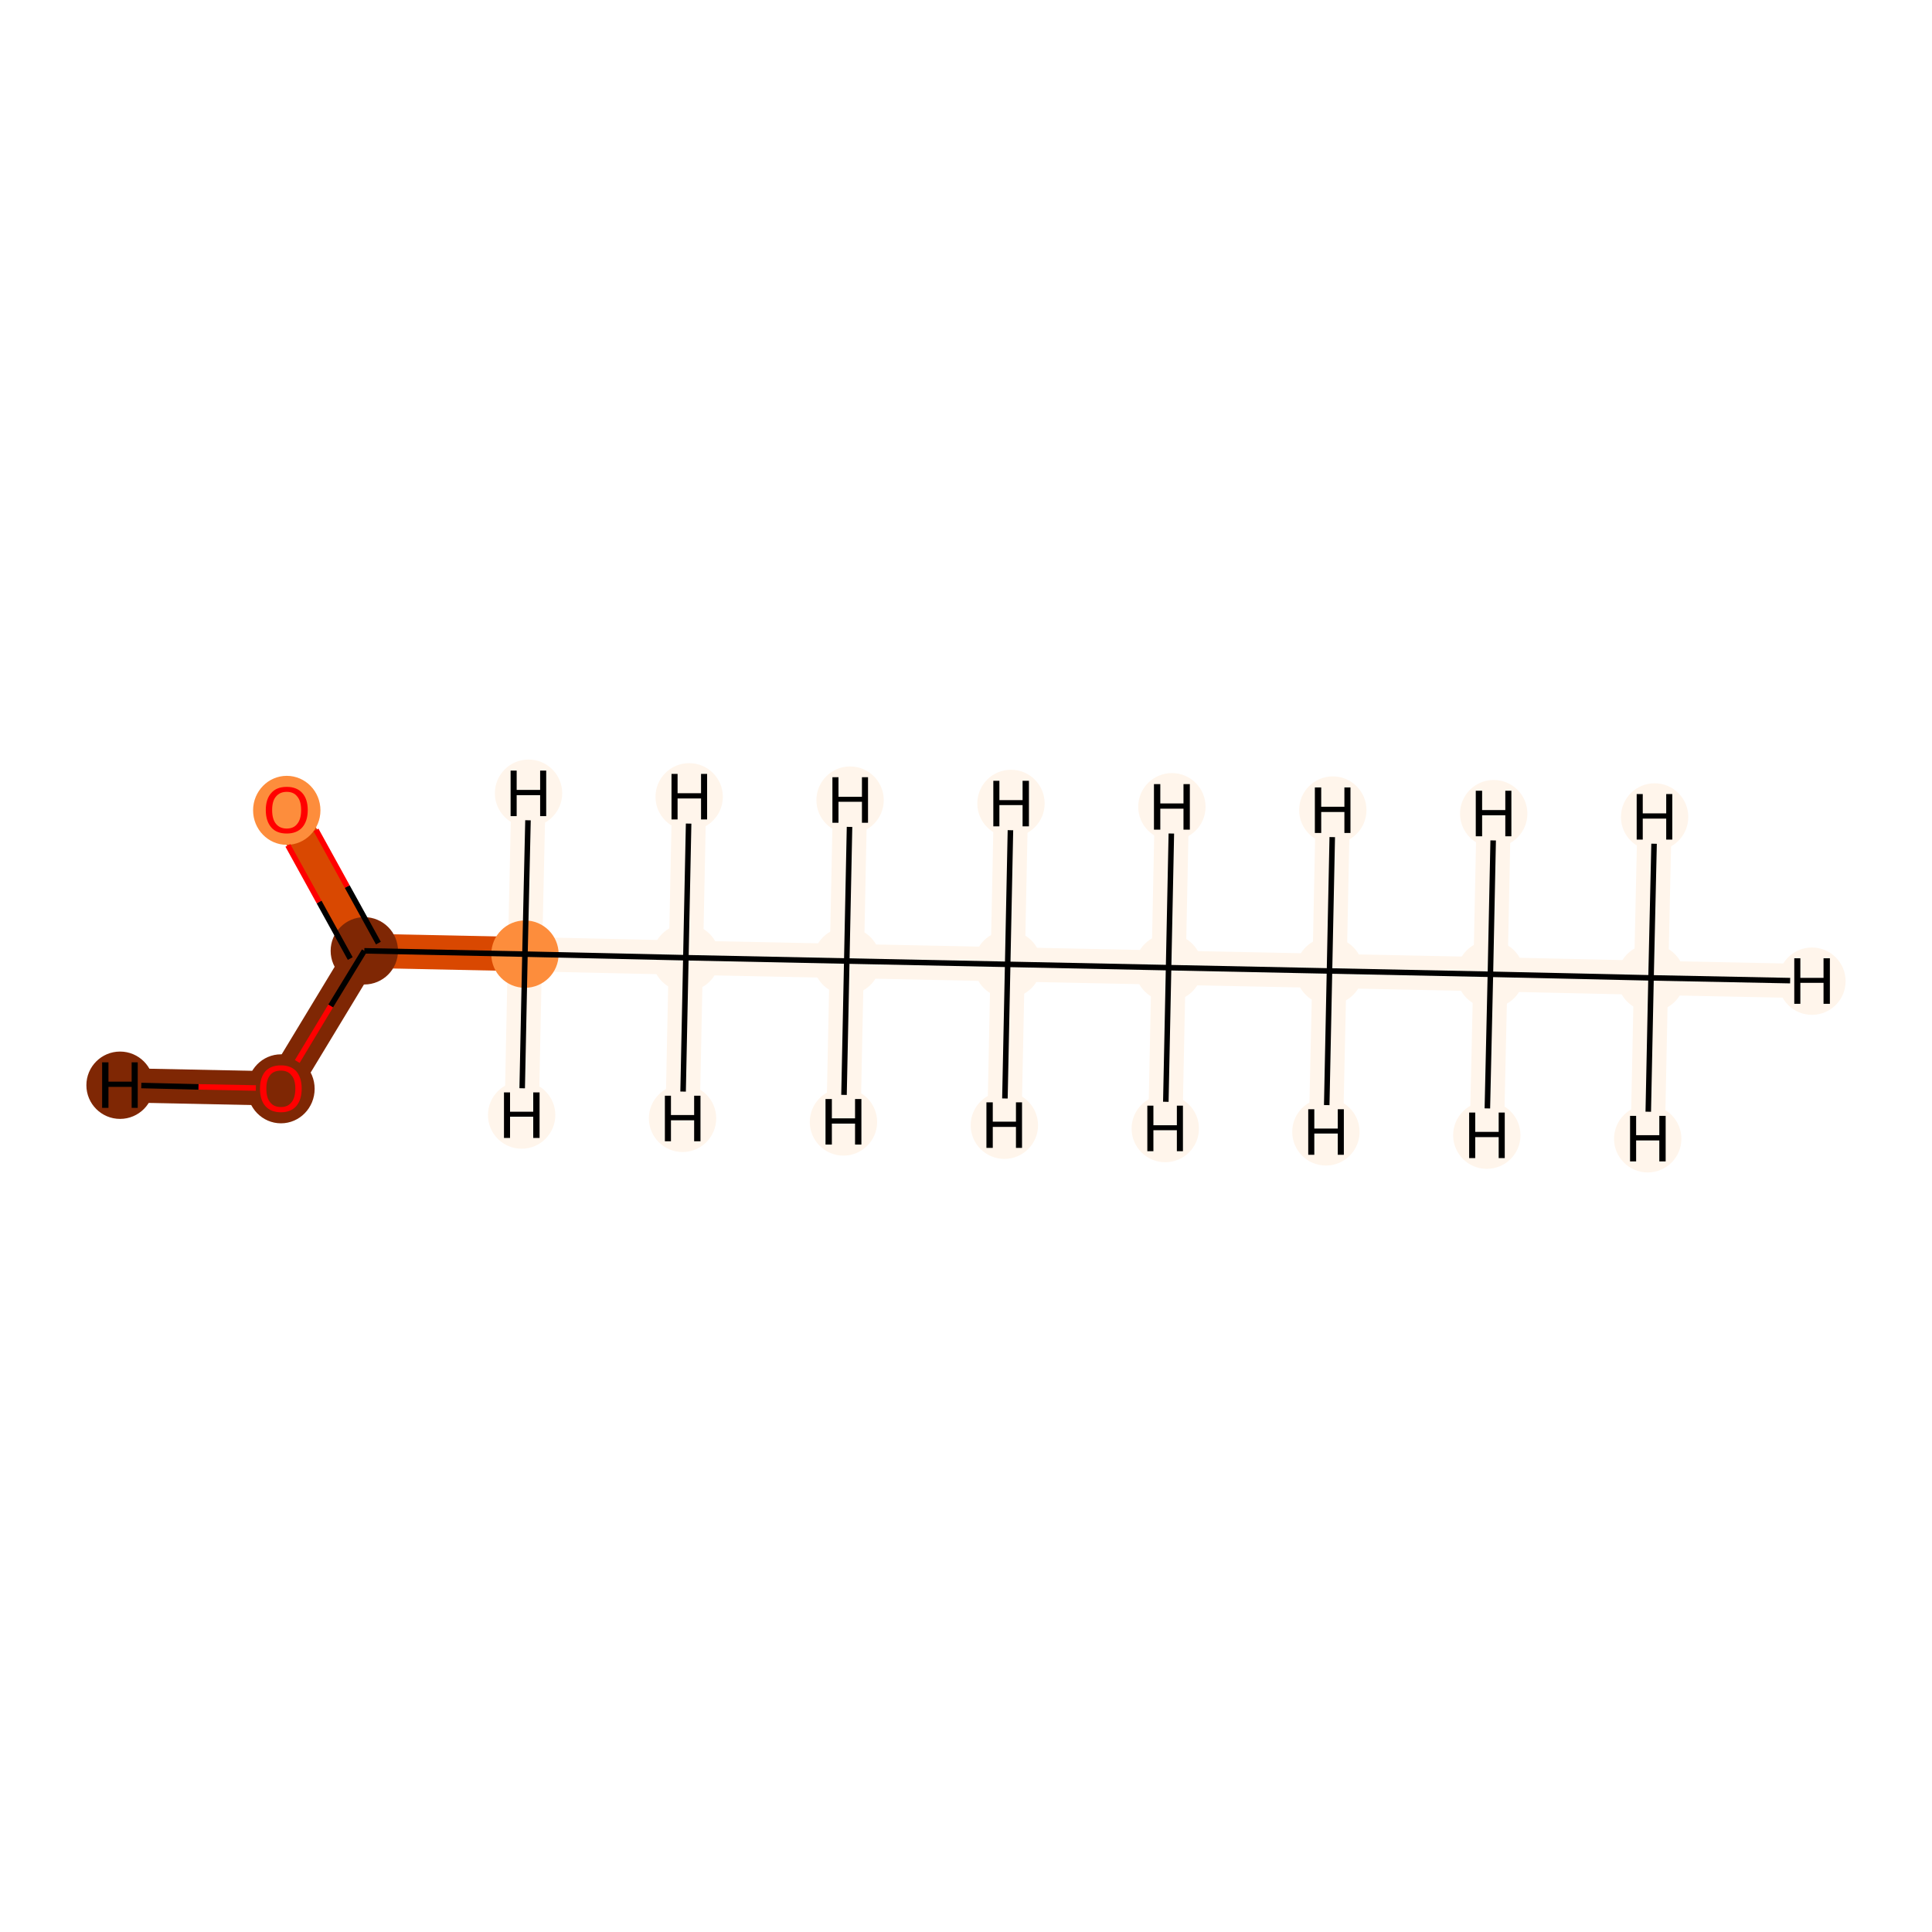 <?xml version='1.0' encoding='iso-8859-1'?>
<svg version='1.1' baseProfile='full'
              xmlns='http://www.w3.org/2000/svg'
                      xmlns:rdkit='http://www.rdkit.org/xml'
                      xmlns:xlink='http://www.w3.org/1999/xlink'
                  xml:space='preserve'
width='700px' height='700px' viewBox='0 0 700 700'>
<!-- END OF HEADER -->
<rect style='opacity:1.0;fill:#FFFFFF;stroke:none' width='700.0' height='700.0' x='0.0' y='0.0'> </rect>
<path d='M 598.2,354.3 L 540.0,353.0' style='fill:none;fill-rule:evenodd;stroke:#FFF5EB;stroke-width:12.4px;stroke-linecap:butt;stroke-linejoin:miter;stroke-opacity:1' />
<path d='M 598.2,354.3 L 656.5,355.5' style='fill:none;fill-rule:evenodd;stroke:#FFF5EB;stroke-width:12.4px;stroke-linecap:butt;stroke-linejoin:miter;stroke-opacity:1' />
<path d='M 598.2,354.3 L 599.5,296.0' style='fill:none;fill-rule:evenodd;stroke:#FFF5EB;stroke-width:12.4px;stroke-linecap:butt;stroke-linejoin:miter;stroke-opacity:1' />
<path d='M 598.2,354.3 L 597.0,412.6' style='fill:none;fill-rule:evenodd;stroke:#FFF5EB;stroke-width:12.4px;stroke-linecap:butt;stroke-linejoin:miter;stroke-opacity:1' />
<path d='M 540.0,353.0 L 481.7,351.8' style='fill:none;fill-rule:evenodd;stroke:#FFF5EB;stroke-width:12.4px;stroke-linecap:butt;stroke-linejoin:miter;stroke-opacity:1' />
<path d='M 540.0,353.0 L 541.2,294.8' style='fill:none;fill-rule:evenodd;stroke:#FFF5EB;stroke-width:12.4px;stroke-linecap:butt;stroke-linejoin:miter;stroke-opacity:1' />
<path d='M 540.0,353.0 L 538.7,411.3' style='fill:none;fill-rule:evenodd;stroke:#FFF5EB;stroke-width:12.4px;stroke-linecap:butt;stroke-linejoin:miter;stroke-opacity:1' />
<path d='M 481.7,351.8 L 423.4,350.6' style='fill:none;fill-rule:evenodd;stroke:#FFF5EB;stroke-width:12.4px;stroke-linecap:butt;stroke-linejoin:miter;stroke-opacity:1' />
<path d='M 481.7,351.8 L 480.4,410.1' style='fill:none;fill-rule:evenodd;stroke:#FFF5EB;stroke-width:12.4px;stroke-linecap:butt;stroke-linejoin:miter;stroke-opacity:1' />
<path d='M 481.7,351.8 L 482.9,293.5' style='fill:none;fill-rule:evenodd;stroke:#FFF5EB;stroke-width:12.4px;stroke-linecap:butt;stroke-linejoin:miter;stroke-opacity:1' />
<path d='M 423.4,350.6 L 365.1,349.4' style='fill:none;fill-rule:evenodd;stroke:#FFF5EB;stroke-width:12.4px;stroke-linecap:butt;stroke-linejoin:miter;stroke-opacity:1' />
<path d='M 423.4,350.6 L 424.6,292.3' style='fill:none;fill-rule:evenodd;stroke:#FFF5EB;stroke-width:12.4px;stroke-linecap:butt;stroke-linejoin:miter;stroke-opacity:1' />
<path d='M 423.4,350.6 L 422.2,408.9' style='fill:none;fill-rule:evenodd;stroke:#FFF5EB;stroke-width:12.4px;stroke-linecap:butt;stroke-linejoin:miter;stroke-opacity:1' />
<path d='M 365.1,349.4 L 306.8,348.2' style='fill:none;fill-rule:evenodd;stroke:#FFF5EB;stroke-width:12.4px;stroke-linecap:butt;stroke-linejoin:miter;stroke-opacity:1' />
<path d='M 365.1,349.4 L 363.9,407.7' style='fill:none;fill-rule:evenodd;stroke:#FFF5EB;stroke-width:12.4px;stroke-linecap:butt;stroke-linejoin:miter;stroke-opacity:1' />
<path d='M 365.1,349.4 L 366.3,291.1' style='fill:none;fill-rule:evenodd;stroke:#FFF5EB;stroke-width:12.4px;stroke-linecap:butt;stroke-linejoin:miter;stroke-opacity:1' />
<path d='M 306.8,348.2 L 248.5,347.0' style='fill:none;fill-rule:evenodd;stroke:#FFF5EB;stroke-width:12.4px;stroke-linecap:butt;stroke-linejoin:miter;stroke-opacity:1' />
<path d='M 306.8,348.2 L 308.0,289.9' style='fill:none;fill-rule:evenodd;stroke:#FFF5EB;stroke-width:12.4px;stroke-linecap:butt;stroke-linejoin:miter;stroke-opacity:1' />
<path d='M 306.8,348.2 L 305.6,406.5' style='fill:none;fill-rule:evenodd;stroke:#FFF5EB;stroke-width:12.4px;stroke-linecap:butt;stroke-linejoin:miter;stroke-opacity:1' />
<path d='M 248.5,347.0 L 190.2,345.7' style='fill:none;fill-rule:evenodd;stroke:#FFF5EB;stroke-width:12.4px;stroke-linecap:butt;stroke-linejoin:miter;stroke-opacity:1' />
<path d='M 248.5,347.0 L 247.3,405.2' style='fill:none;fill-rule:evenodd;stroke:#FFF5EB;stroke-width:12.4px;stroke-linecap:butt;stroke-linejoin:miter;stroke-opacity:1' />
<path d='M 248.5,347.0 L 249.7,288.7' style='fill:none;fill-rule:evenodd;stroke:#FFF5EB;stroke-width:12.4px;stroke-linecap:butt;stroke-linejoin:miter;stroke-opacity:1' />
<path d='M 190.2,345.7 L 132.0,344.5' style='fill:none;fill-rule:evenodd;stroke:#D94801;stroke-width:12.4px;stroke-linecap:butt;stroke-linejoin:miter;stroke-opacity:1' />
<path d='M 190.2,345.7 L 189.0,404.0' style='fill:none;fill-rule:evenodd;stroke:#FFF5EB;stroke-width:12.4px;stroke-linecap:butt;stroke-linejoin:miter;stroke-opacity:1' />
<path d='M 190.2,345.7 L 191.5,287.4' style='fill:none;fill-rule:evenodd;stroke:#FFF5EB;stroke-width:12.4px;stroke-linecap:butt;stroke-linejoin:miter;stroke-opacity:1' />
<path d='M 132.0,344.5 L 103.9,293.4' style='fill:none;fill-rule:evenodd;stroke:#D94801;stroke-width:12.4px;stroke-linecap:butt;stroke-linejoin:miter;stroke-opacity:1' />
<path d='M 132.0,344.5 L 101.8,394.4' style='fill:none;fill-rule:evenodd;stroke:#7F2704;stroke-width:12.4px;stroke-linecap:butt;stroke-linejoin:miter;stroke-opacity:1' />
<path d='M 101.8,394.4 L 43.5,393.2' style='fill:none;fill-rule:evenodd;stroke:#7F2704;stroke-width:12.4px;stroke-linecap:butt;stroke-linejoin:miter;stroke-opacity:1' />
<ellipse cx='598.2' cy='354.3' rx='11.7' ry='11.7'  style='fill:#FFF5EB;fill-rule:evenodd;stroke:#FFF5EB;stroke-width:1.0px;stroke-linecap:butt;stroke-linejoin:miter;stroke-opacity:1' />
<ellipse cx='540.0' cy='353.0' rx='11.7' ry='11.7'  style='fill:#FFF5EB;fill-rule:evenodd;stroke:#FFF5EB;stroke-width:1.0px;stroke-linecap:butt;stroke-linejoin:miter;stroke-opacity:1' />
<ellipse cx='481.7' cy='351.8' rx='11.7' ry='11.7'  style='fill:#FFF5EB;fill-rule:evenodd;stroke:#FFF5EB;stroke-width:1.0px;stroke-linecap:butt;stroke-linejoin:miter;stroke-opacity:1' />
<ellipse cx='423.4' cy='350.6' rx='11.7' ry='11.7'  style='fill:#FFF5EB;fill-rule:evenodd;stroke:#FFF5EB;stroke-width:1.0px;stroke-linecap:butt;stroke-linejoin:miter;stroke-opacity:1' />
<ellipse cx='365.1' cy='349.4' rx='11.7' ry='11.7'  style='fill:#FFF5EB;fill-rule:evenodd;stroke:#FFF5EB;stroke-width:1.0px;stroke-linecap:butt;stroke-linejoin:miter;stroke-opacity:1' />
<ellipse cx='306.8' cy='348.2' rx='11.7' ry='11.7'  style='fill:#FFF5EB;fill-rule:evenodd;stroke:#FFF5EB;stroke-width:1.0px;stroke-linecap:butt;stroke-linejoin:miter;stroke-opacity:1' />
<ellipse cx='248.5' cy='347.0' rx='11.7' ry='11.7'  style='fill:#FFF5EB;fill-rule:evenodd;stroke:#FFF5EB;stroke-width:1.0px;stroke-linecap:butt;stroke-linejoin:miter;stroke-opacity:1' />
<ellipse cx='190.2' cy='345.7' rx='11.7' ry='11.7'  style='fill:#FD8D3C;fill-rule:evenodd;stroke:#FD8D3C;stroke-width:1.0px;stroke-linecap:butt;stroke-linejoin:miter;stroke-opacity:1' />
<ellipse cx='132.0' cy='344.5' rx='11.7' ry='11.7'  style='fill:#7F2704;fill-rule:evenodd;stroke:#7F2704;stroke-width:1.0px;stroke-linecap:butt;stroke-linejoin:miter;stroke-opacity:1' />
<ellipse cx='103.9' cy='293.6' rx='11.7' ry='12.0'  style='fill:#FD8D3C;fill-rule:evenodd;stroke:#FD8D3C;stroke-width:1.0px;stroke-linecap:butt;stroke-linejoin:miter;stroke-opacity:1' />
<ellipse cx='101.8' cy='394.5' rx='11.7' ry='12.0'  style='fill:#7F2704;fill-rule:evenodd;stroke:#7F2704;stroke-width:1.0px;stroke-linecap:butt;stroke-linejoin:miter;stroke-opacity:1' />
<ellipse cx='656.5' cy='355.5' rx='11.7' ry='11.7'  style='fill:#FFF5EB;fill-rule:evenodd;stroke:#FFF5EB;stroke-width:1.0px;stroke-linecap:butt;stroke-linejoin:miter;stroke-opacity:1' />
<ellipse cx='599.5' cy='296.0' rx='11.7' ry='11.7'  style='fill:#FFF5EB;fill-rule:evenodd;stroke:#FFF5EB;stroke-width:1.0px;stroke-linecap:butt;stroke-linejoin:miter;stroke-opacity:1' />
<ellipse cx='597.0' cy='412.6' rx='11.7' ry='11.7'  style='fill:#FFF5EB;fill-rule:evenodd;stroke:#FFF5EB;stroke-width:1.0px;stroke-linecap:butt;stroke-linejoin:miter;stroke-opacity:1' />
<ellipse cx='541.2' cy='294.8' rx='11.7' ry='11.7'  style='fill:#FFF5EB;fill-rule:evenodd;stroke:#FFF5EB;stroke-width:1.0px;stroke-linecap:butt;stroke-linejoin:miter;stroke-opacity:1' />
<ellipse cx='538.7' cy='411.3' rx='11.7' ry='11.7'  style='fill:#FFF5EB;fill-rule:evenodd;stroke:#FFF5EB;stroke-width:1.0px;stroke-linecap:butt;stroke-linejoin:miter;stroke-opacity:1' />
<ellipse cx='480.4' cy='410.1' rx='11.7' ry='11.7'  style='fill:#FFF5EB;fill-rule:evenodd;stroke:#FFF5EB;stroke-width:1.0px;stroke-linecap:butt;stroke-linejoin:miter;stroke-opacity:1' />
<ellipse cx='482.9' cy='293.5' rx='11.7' ry='11.7'  style='fill:#FFF5EB;fill-rule:evenodd;stroke:#FFF5EB;stroke-width:1.0px;stroke-linecap:butt;stroke-linejoin:miter;stroke-opacity:1' />
<ellipse cx='424.6' cy='292.3' rx='11.7' ry='11.7'  style='fill:#FFF5EB;fill-rule:evenodd;stroke:#FFF5EB;stroke-width:1.0px;stroke-linecap:butt;stroke-linejoin:miter;stroke-opacity:1' />
<ellipse cx='422.2' cy='408.9' rx='11.7' ry='11.7'  style='fill:#FFF5EB;fill-rule:evenodd;stroke:#FFF5EB;stroke-width:1.0px;stroke-linecap:butt;stroke-linejoin:miter;stroke-opacity:1' />
<ellipse cx='363.9' cy='407.7' rx='11.7' ry='11.7'  style='fill:#FFF5EB;fill-rule:evenodd;stroke:#FFF5EB;stroke-width:1.0px;stroke-linecap:butt;stroke-linejoin:miter;stroke-opacity:1' />
<ellipse cx='366.3' cy='291.1' rx='11.7' ry='11.7'  style='fill:#FFF5EB;fill-rule:evenodd;stroke:#FFF5EB;stroke-width:1.0px;stroke-linecap:butt;stroke-linejoin:miter;stroke-opacity:1' />
<ellipse cx='308.0' cy='289.9' rx='11.7' ry='11.7'  style='fill:#FFF5EB;fill-rule:evenodd;stroke:#FFF5EB;stroke-width:1.0px;stroke-linecap:butt;stroke-linejoin:miter;stroke-opacity:1' />
<ellipse cx='305.6' cy='406.5' rx='11.7' ry='11.7'  style='fill:#FFF5EB;fill-rule:evenodd;stroke:#FFF5EB;stroke-width:1.0px;stroke-linecap:butt;stroke-linejoin:miter;stroke-opacity:1' />
<ellipse cx='247.3' cy='405.2' rx='11.7' ry='11.7'  style='fill:#FFF5EB;fill-rule:evenodd;stroke:#FFF5EB;stroke-width:1.0px;stroke-linecap:butt;stroke-linejoin:miter;stroke-opacity:1' />
<ellipse cx='249.7' cy='288.7' rx='11.7' ry='11.7'  style='fill:#FFF5EB;fill-rule:evenodd;stroke:#FFF5EB;stroke-width:1.0px;stroke-linecap:butt;stroke-linejoin:miter;stroke-opacity:1' />
<ellipse cx='189.0' cy='404.0' rx='11.7' ry='11.7'  style='fill:#FFF5EB;fill-rule:evenodd;stroke:#FFF5EB;stroke-width:1.0px;stroke-linecap:butt;stroke-linejoin:miter;stroke-opacity:1' />
<ellipse cx='191.5' cy='287.4' rx='11.7' ry='11.7'  style='fill:#FFF5EB;fill-rule:evenodd;stroke:#FFF5EB;stroke-width:1.0px;stroke-linecap:butt;stroke-linejoin:miter;stroke-opacity:1' />
<ellipse cx='43.5' cy='393.2' rx='11.7' ry='11.7'  style='fill:#7F2704;fill-rule:evenodd;stroke:#7F2704;stroke-width:1.0px;stroke-linecap:butt;stroke-linejoin:miter;stroke-opacity:1' />
<path class='bond-0 atom-0 atom-1' d='M 598.2,354.3 L 540.0,353.0' style='fill:none;fill-rule:evenodd;stroke:#000000;stroke-width:2.0px;stroke-linecap:butt;stroke-linejoin:miter;stroke-opacity:1' />
<path class='bond-10 atom-0 atom-11' d='M 598.2,354.3 L 648.6,355.3' style='fill:none;fill-rule:evenodd;stroke:#000000;stroke-width:2.0px;stroke-linecap:butt;stroke-linejoin:miter;stroke-opacity:1' />
<path class='bond-11 atom-0 atom-12' d='M 598.2,354.3 L 599.3,305.7' style='fill:none;fill-rule:evenodd;stroke:#000000;stroke-width:2.0px;stroke-linecap:butt;stroke-linejoin:miter;stroke-opacity:1' />
<path class='bond-12 atom-0 atom-13' d='M 598.2,354.3 L 597.2,402.8' style='fill:none;fill-rule:evenodd;stroke:#000000;stroke-width:2.0px;stroke-linecap:butt;stroke-linejoin:miter;stroke-opacity:1' />
<path class='bond-1 atom-1 atom-2' d='M 540.0,353.0 L 481.7,351.8' style='fill:none;fill-rule:evenodd;stroke:#000000;stroke-width:2.0px;stroke-linecap:butt;stroke-linejoin:miter;stroke-opacity:1' />
<path class='bond-13 atom-1 atom-14' d='M 540.0,353.0 L 541.0,304.5' style='fill:none;fill-rule:evenodd;stroke:#000000;stroke-width:2.0px;stroke-linecap:butt;stroke-linejoin:miter;stroke-opacity:1' />
<path class='bond-14 atom-1 atom-15' d='M 540.0,353.0 L 538.9,401.6' style='fill:none;fill-rule:evenodd;stroke:#000000;stroke-width:2.0px;stroke-linecap:butt;stroke-linejoin:miter;stroke-opacity:1' />
<path class='bond-2 atom-2 atom-3' d='M 481.7,351.8 L 423.4,350.6' style='fill:none;fill-rule:evenodd;stroke:#000000;stroke-width:2.0px;stroke-linecap:butt;stroke-linejoin:miter;stroke-opacity:1' />
<path class='bond-15 atom-2 atom-16' d='M 481.7,351.8 L 480.7,400.4' style='fill:none;fill-rule:evenodd;stroke:#000000;stroke-width:2.0px;stroke-linecap:butt;stroke-linejoin:miter;stroke-opacity:1' />
<path class='bond-16 atom-2 atom-17' d='M 481.7,351.8 L 482.7,303.3' style='fill:none;fill-rule:evenodd;stroke:#000000;stroke-width:2.0px;stroke-linecap:butt;stroke-linejoin:miter;stroke-opacity:1' />
<path class='bond-3 atom-3 atom-4' d='M 423.4,350.6 L 365.1,349.4' style='fill:none;fill-rule:evenodd;stroke:#000000;stroke-width:2.0px;stroke-linecap:butt;stroke-linejoin:miter;stroke-opacity:1' />
<path class='bond-17 atom-3 atom-18' d='M 423.4,350.6 L 424.4,302.0' style='fill:none;fill-rule:evenodd;stroke:#000000;stroke-width:2.0px;stroke-linecap:butt;stroke-linejoin:miter;stroke-opacity:1' />
<path class='bond-18 atom-3 atom-19' d='M 423.4,350.6 L 422.4,399.2' style='fill:none;fill-rule:evenodd;stroke:#000000;stroke-width:2.0px;stroke-linecap:butt;stroke-linejoin:miter;stroke-opacity:1' />
<path class='bond-4 atom-4 atom-5' d='M 365.1,349.4 L 306.8,348.2' style='fill:none;fill-rule:evenodd;stroke:#000000;stroke-width:2.0px;stroke-linecap:butt;stroke-linejoin:miter;stroke-opacity:1' />
<path class='bond-19 atom-4 atom-20' d='M 365.1,349.4 L 364.1,398.0' style='fill:none;fill-rule:evenodd;stroke:#000000;stroke-width:2.0px;stroke-linecap:butt;stroke-linejoin:miter;stroke-opacity:1' />
<path class='bond-20 atom-4 atom-21' d='M 365.1,349.4 L 366.1,300.8' style='fill:none;fill-rule:evenodd;stroke:#000000;stroke-width:2.0px;stroke-linecap:butt;stroke-linejoin:miter;stroke-opacity:1' />
<path class='bond-5 atom-5 atom-6' d='M 306.8,348.2 L 248.5,347.0' style='fill:none;fill-rule:evenodd;stroke:#000000;stroke-width:2.0px;stroke-linecap:butt;stroke-linejoin:miter;stroke-opacity:1' />
<path class='bond-21 atom-5 atom-22' d='M 306.8,348.2 L 307.8,299.6' style='fill:none;fill-rule:evenodd;stroke:#000000;stroke-width:2.0px;stroke-linecap:butt;stroke-linejoin:miter;stroke-opacity:1' />
<path class='bond-22 atom-5 atom-23' d='M 306.8,348.2 L 305.8,396.7' style='fill:none;fill-rule:evenodd;stroke:#000000;stroke-width:2.0px;stroke-linecap:butt;stroke-linejoin:miter;stroke-opacity:1' />
<path class='bond-6 atom-6 atom-7' d='M 248.5,347.0 L 190.2,345.7' style='fill:none;fill-rule:evenodd;stroke:#000000;stroke-width:2.0px;stroke-linecap:butt;stroke-linejoin:miter;stroke-opacity:1' />
<path class='bond-23 atom-6 atom-24' d='M 248.5,347.0 L 247.5,395.5' style='fill:none;fill-rule:evenodd;stroke:#000000;stroke-width:2.0px;stroke-linecap:butt;stroke-linejoin:miter;stroke-opacity:1' />
<path class='bond-24 atom-6 atom-25' d='M 248.5,347.0 L 249.5,298.4' style='fill:none;fill-rule:evenodd;stroke:#000000;stroke-width:2.0px;stroke-linecap:butt;stroke-linejoin:miter;stroke-opacity:1' />
<path class='bond-7 atom-7 atom-8' d='M 190.2,345.7 L 132.0,344.5' style='fill:none;fill-rule:evenodd;stroke:#000000;stroke-width:2.0px;stroke-linecap:butt;stroke-linejoin:miter;stroke-opacity:1' />
<path class='bond-25 atom-7 atom-26' d='M 190.2,345.7 L 189.2,394.3' style='fill:none;fill-rule:evenodd;stroke:#000000;stroke-width:2.0px;stroke-linecap:butt;stroke-linejoin:miter;stroke-opacity:1' />
<path class='bond-26 atom-7 atom-27' d='M 190.2,345.7 L 191.3,297.2' style='fill:none;fill-rule:evenodd;stroke:#000000;stroke-width:2.0px;stroke-linecap:butt;stroke-linejoin:miter;stroke-opacity:1' />
<path class='bond-8 atom-8 atom-9' d='M 137.1,341.7 L 125.8,321.2' style='fill:none;fill-rule:evenodd;stroke:#000000;stroke-width:2.0px;stroke-linecap:butt;stroke-linejoin:miter;stroke-opacity:1' />
<path class='bond-8 atom-8 atom-9' d='M 125.8,321.2 L 114.5,300.7' style='fill:none;fill-rule:evenodd;stroke:#FF0000;stroke-width:2.0px;stroke-linecap:butt;stroke-linejoin:miter;stroke-opacity:1' />
<path class='bond-8 atom-8 atom-9' d='M 126.9,347.3 L 115.6,326.8' style='fill:none;fill-rule:evenodd;stroke:#000000;stroke-width:2.0px;stroke-linecap:butt;stroke-linejoin:miter;stroke-opacity:1' />
<path class='bond-8 atom-8 atom-9' d='M 115.6,326.8 L 104.3,306.3' style='fill:none;fill-rule:evenodd;stroke:#FF0000;stroke-width:2.0px;stroke-linecap:butt;stroke-linejoin:miter;stroke-opacity:1' />
<path class='bond-9 atom-8 atom-10' d='M 132.0,344.5 L 119.8,364.5' style='fill:none;fill-rule:evenodd;stroke:#000000;stroke-width:2.0px;stroke-linecap:butt;stroke-linejoin:miter;stroke-opacity:1' />
<path class='bond-9 atom-8 atom-10' d='M 119.8,364.5 L 107.7,384.6' style='fill:none;fill-rule:evenodd;stroke:#FF0000;stroke-width:2.0px;stroke-linecap:butt;stroke-linejoin:miter;stroke-opacity:1' />
<path class='bond-27 atom-10 atom-28' d='M 92.7,394.2 L 71.9,393.8' style='fill:none;fill-rule:evenodd;stroke:#FF0000;stroke-width:2.0px;stroke-linecap:butt;stroke-linejoin:miter;stroke-opacity:1' />
<path class='bond-27 atom-10 atom-28' d='M 71.9,393.8 L 51.2,393.3' style='fill:none;fill-rule:evenodd;stroke:#000000;stroke-width:2.0px;stroke-linecap:butt;stroke-linejoin:miter;stroke-opacity:1' />
<path  class='atom-9' d='M 96.3 293.5
Q 96.3 289.5, 98.3 287.3
Q 100.2 285.1, 103.9 285.1
Q 107.5 285.1, 109.5 287.3
Q 111.5 289.5, 111.5 293.5
Q 111.5 297.5, 109.5 299.8
Q 107.5 302.0, 103.9 302.0
Q 100.2 302.0, 98.3 299.8
Q 96.3 297.5, 96.3 293.5
M 103.9 300.2
Q 106.4 300.2, 107.7 298.5
Q 109.1 296.8, 109.1 293.5
Q 109.1 290.2, 107.7 288.6
Q 106.4 286.9, 103.9 286.9
Q 101.4 286.9, 100.0 288.6
Q 98.6 290.2, 98.6 293.5
Q 98.6 296.8, 100.0 298.5
Q 101.4 300.2, 103.9 300.2
' fill='#FF0000'/>
<path  class='atom-10' d='M 94.2 394.4
Q 94.2 390.5, 96.1 388.2
Q 98.1 386.0, 101.8 386.0
Q 105.4 386.0, 107.4 388.2
Q 109.3 390.5, 109.3 394.4
Q 109.3 398.4, 107.4 400.7
Q 105.4 403.0, 101.8 403.0
Q 98.1 403.0, 96.1 400.7
Q 94.2 398.5, 94.2 394.4
M 101.8 401.1
Q 104.3 401.1, 105.6 399.4
Q 107.0 397.7, 107.0 394.4
Q 107.0 391.2, 105.6 389.6
Q 104.3 387.9, 101.8 387.9
Q 99.2 387.9, 97.9 389.5
Q 96.5 391.2, 96.5 394.4
Q 96.5 397.8, 97.9 399.4
Q 99.2 401.1, 101.8 401.1
' fill='#FF0000'/>
<path  class='atom-11' d='M 650.1 347.2
L 652.3 347.2
L 652.3 354.3
L 660.7 354.3
L 660.7 347.2
L 663.0 347.2
L 663.0 363.7
L 660.7 363.7
L 660.7 356.1
L 652.3 356.1
L 652.3 363.7
L 650.1 363.7
L 650.1 347.2
' fill='#000000'/>
<path  class='atom-12' d='M 593.0 287.7
L 595.2 287.7
L 595.2 294.7
L 603.7 294.7
L 603.7 287.7
L 605.9 287.7
L 605.9 304.2
L 603.7 304.2
L 603.7 296.6
L 595.2 296.6
L 595.2 304.2
L 593.0 304.2
L 593.0 287.7
' fill='#000000'/>
<path  class='atom-13' d='M 590.6 404.3
L 592.8 404.3
L 592.8 411.3
L 601.2 411.3
L 601.2 404.3
L 603.5 404.3
L 603.5 420.8
L 601.2 420.8
L 601.2 413.2
L 592.8 413.2
L 592.8 420.8
L 590.6 420.8
L 590.6 404.3
' fill='#000000'/>
<path  class='atom-14' d='M 534.7 286.5
L 537.0 286.5
L 537.0 293.5
L 545.4 293.5
L 545.4 286.5
L 547.6 286.5
L 547.6 303.0
L 545.4 303.0
L 545.4 295.4
L 537.0 295.4
L 537.0 303.0
L 534.7 303.0
L 534.7 286.5
' fill='#000000'/>
<path  class='atom-15' d='M 532.3 403.1
L 534.5 403.1
L 534.5 410.1
L 543.0 410.1
L 543.0 403.1
L 545.2 403.1
L 545.2 419.6
L 543.0 419.6
L 543.0 412.0
L 534.5 412.0
L 534.5 419.6
L 532.3 419.6
L 532.3 403.1
' fill='#000000'/>
<path  class='atom-16' d='M 474.0 401.9
L 476.2 401.9
L 476.2 408.9
L 484.7 408.9
L 484.7 401.9
L 486.9 401.9
L 486.9 418.4
L 484.7 418.4
L 484.7 410.7
L 476.2 410.7
L 476.2 418.4
L 474.0 418.4
L 474.0 401.9
' fill='#000000'/>
<path  class='atom-17' d='M 476.4 285.3
L 478.7 285.3
L 478.7 292.3
L 487.1 292.3
L 487.1 285.3
L 489.3 285.3
L 489.3 301.8
L 487.1 301.8
L 487.1 294.2
L 478.7 294.2
L 478.7 301.8
L 476.4 301.8
L 476.4 285.3
' fill='#000000'/>
<path  class='atom-18' d='M 418.1 284.1
L 420.4 284.1
L 420.4 291.1
L 428.8 291.1
L 428.8 284.1
L 431.1 284.1
L 431.1 300.6
L 428.8 300.6
L 428.8 293.0
L 420.4 293.0
L 420.4 300.6
L 418.1 300.6
L 418.1 284.1
' fill='#000000'/>
<path  class='atom-19' d='M 415.7 400.6
L 417.9 400.6
L 417.9 407.7
L 426.4 407.7
L 426.4 400.6
L 428.6 400.6
L 428.6 417.1
L 426.4 417.1
L 426.4 409.5
L 417.9 409.5
L 417.9 417.1
L 415.7 417.1
L 415.7 400.6
' fill='#000000'/>
<path  class='atom-20' d='M 357.4 399.4
L 359.7 399.4
L 359.7 406.4
L 368.1 406.4
L 368.1 399.4
L 370.3 399.4
L 370.3 415.9
L 368.1 415.9
L 368.1 408.3
L 359.7 408.3
L 359.7 415.9
L 357.4 415.9
L 357.4 399.4
' fill='#000000'/>
<path  class='atom-21' d='M 359.9 282.9
L 362.1 282.9
L 362.1 289.9
L 370.5 289.9
L 370.5 282.9
L 372.8 282.9
L 372.8 299.4
L 370.5 299.4
L 370.5 291.7
L 362.1 291.7
L 362.1 299.4
L 359.9 299.4
L 359.9 282.9
' fill='#000000'/>
<path  class='atom-22' d='M 301.6 281.6
L 303.8 281.6
L 303.8 288.7
L 312.3 288.7
L 312.3 281.6
L 314.5 281.6
L 314.5 298.1
L 312.3 298.1
L 312.3 290.5
L 303.8 290.5
L 303.8 298.1
L 301.6 298.1
L 301.6 281.6
' fill='#000000'/>
<path  class='atom-23' d='M 299.1 398.2
L 301.4 398.2
L 301.4 405.2
L 309.8 405.2
L 309.8 398.2
L 312.1 398.2
L 312.1 414.7
L 309.8 414.7
L 309.8 407.1
L 301.4 407.1
L 301.4 414.7
L 299.1 414.7
L 299.1 398.2
' fill='#000000'/>
<path  class='atom-24' d='M 240.9 397.0
L 243.1 397.0
L 243.1 404.0
L 251.5 404.0
L 251.5 397.0
L 253.8 397.0
L 253.8 413.5
L 251.5 413.5
L 251.5 405.9
L 243.1 405.9
L 243.1 413.5
L 240.9 413.5
L 240.9 397.0
' fill='#000000'/>
<path  class='atom-25' d='M 243.3 280.4
L 245.5 280.4
L 245.5 287.4
L 254.0 287.4
L 254.0 280.4
L 256.2 280.4
L 256.2 296.9
L 254.0 296.9
L 254.0 289.3
L 245.5 289.3
L 245.5 296.9
L 243.3 296.9
L 243.3 280.4
' fill='#000000'/>
<path  class='atom-26' d='M 182.6 395.8
L 184.8 395.8
L 184.8 402.8
L 193.2 402.8
L 193.2 395.8
L 195.5 395.8
L 195.5 412.3
L 193.2 412.3
L 193.2 404.6
L 184.8 404.6
L 184.8 412.3
L 182.6 412.3
L 182.6 395.8
' fill='#000000'/>
<path  class='atom-27' d='M 185.0 279.2
L 187.2 279.2
L 187.2 286.2
L 195.7 286.2
L 195.7 279.2
L 197.9 279.2
L 197.9 295.7
L 195.7 295.7
L 195.7 288.1
L 187.2 288.1
L 187.2 295.7
L 185.0 295.7
L 185.0 279.2
' fill='#000000'/>
<path  class='atom-28' d='M 37.0 384.9
L 39.3 384.9
L 39.3 391.9
L 47.7 391.9
L 47.7 384.9
L 49.9 384.9
L 49.9 401.4
L 47.7 401.4
L 47.7 393.8
L 39.3 393.8
L 39.3 401.4
L 37.0 401.4
L 37.0 384.9
' fill='#000000'/>
</svg>
